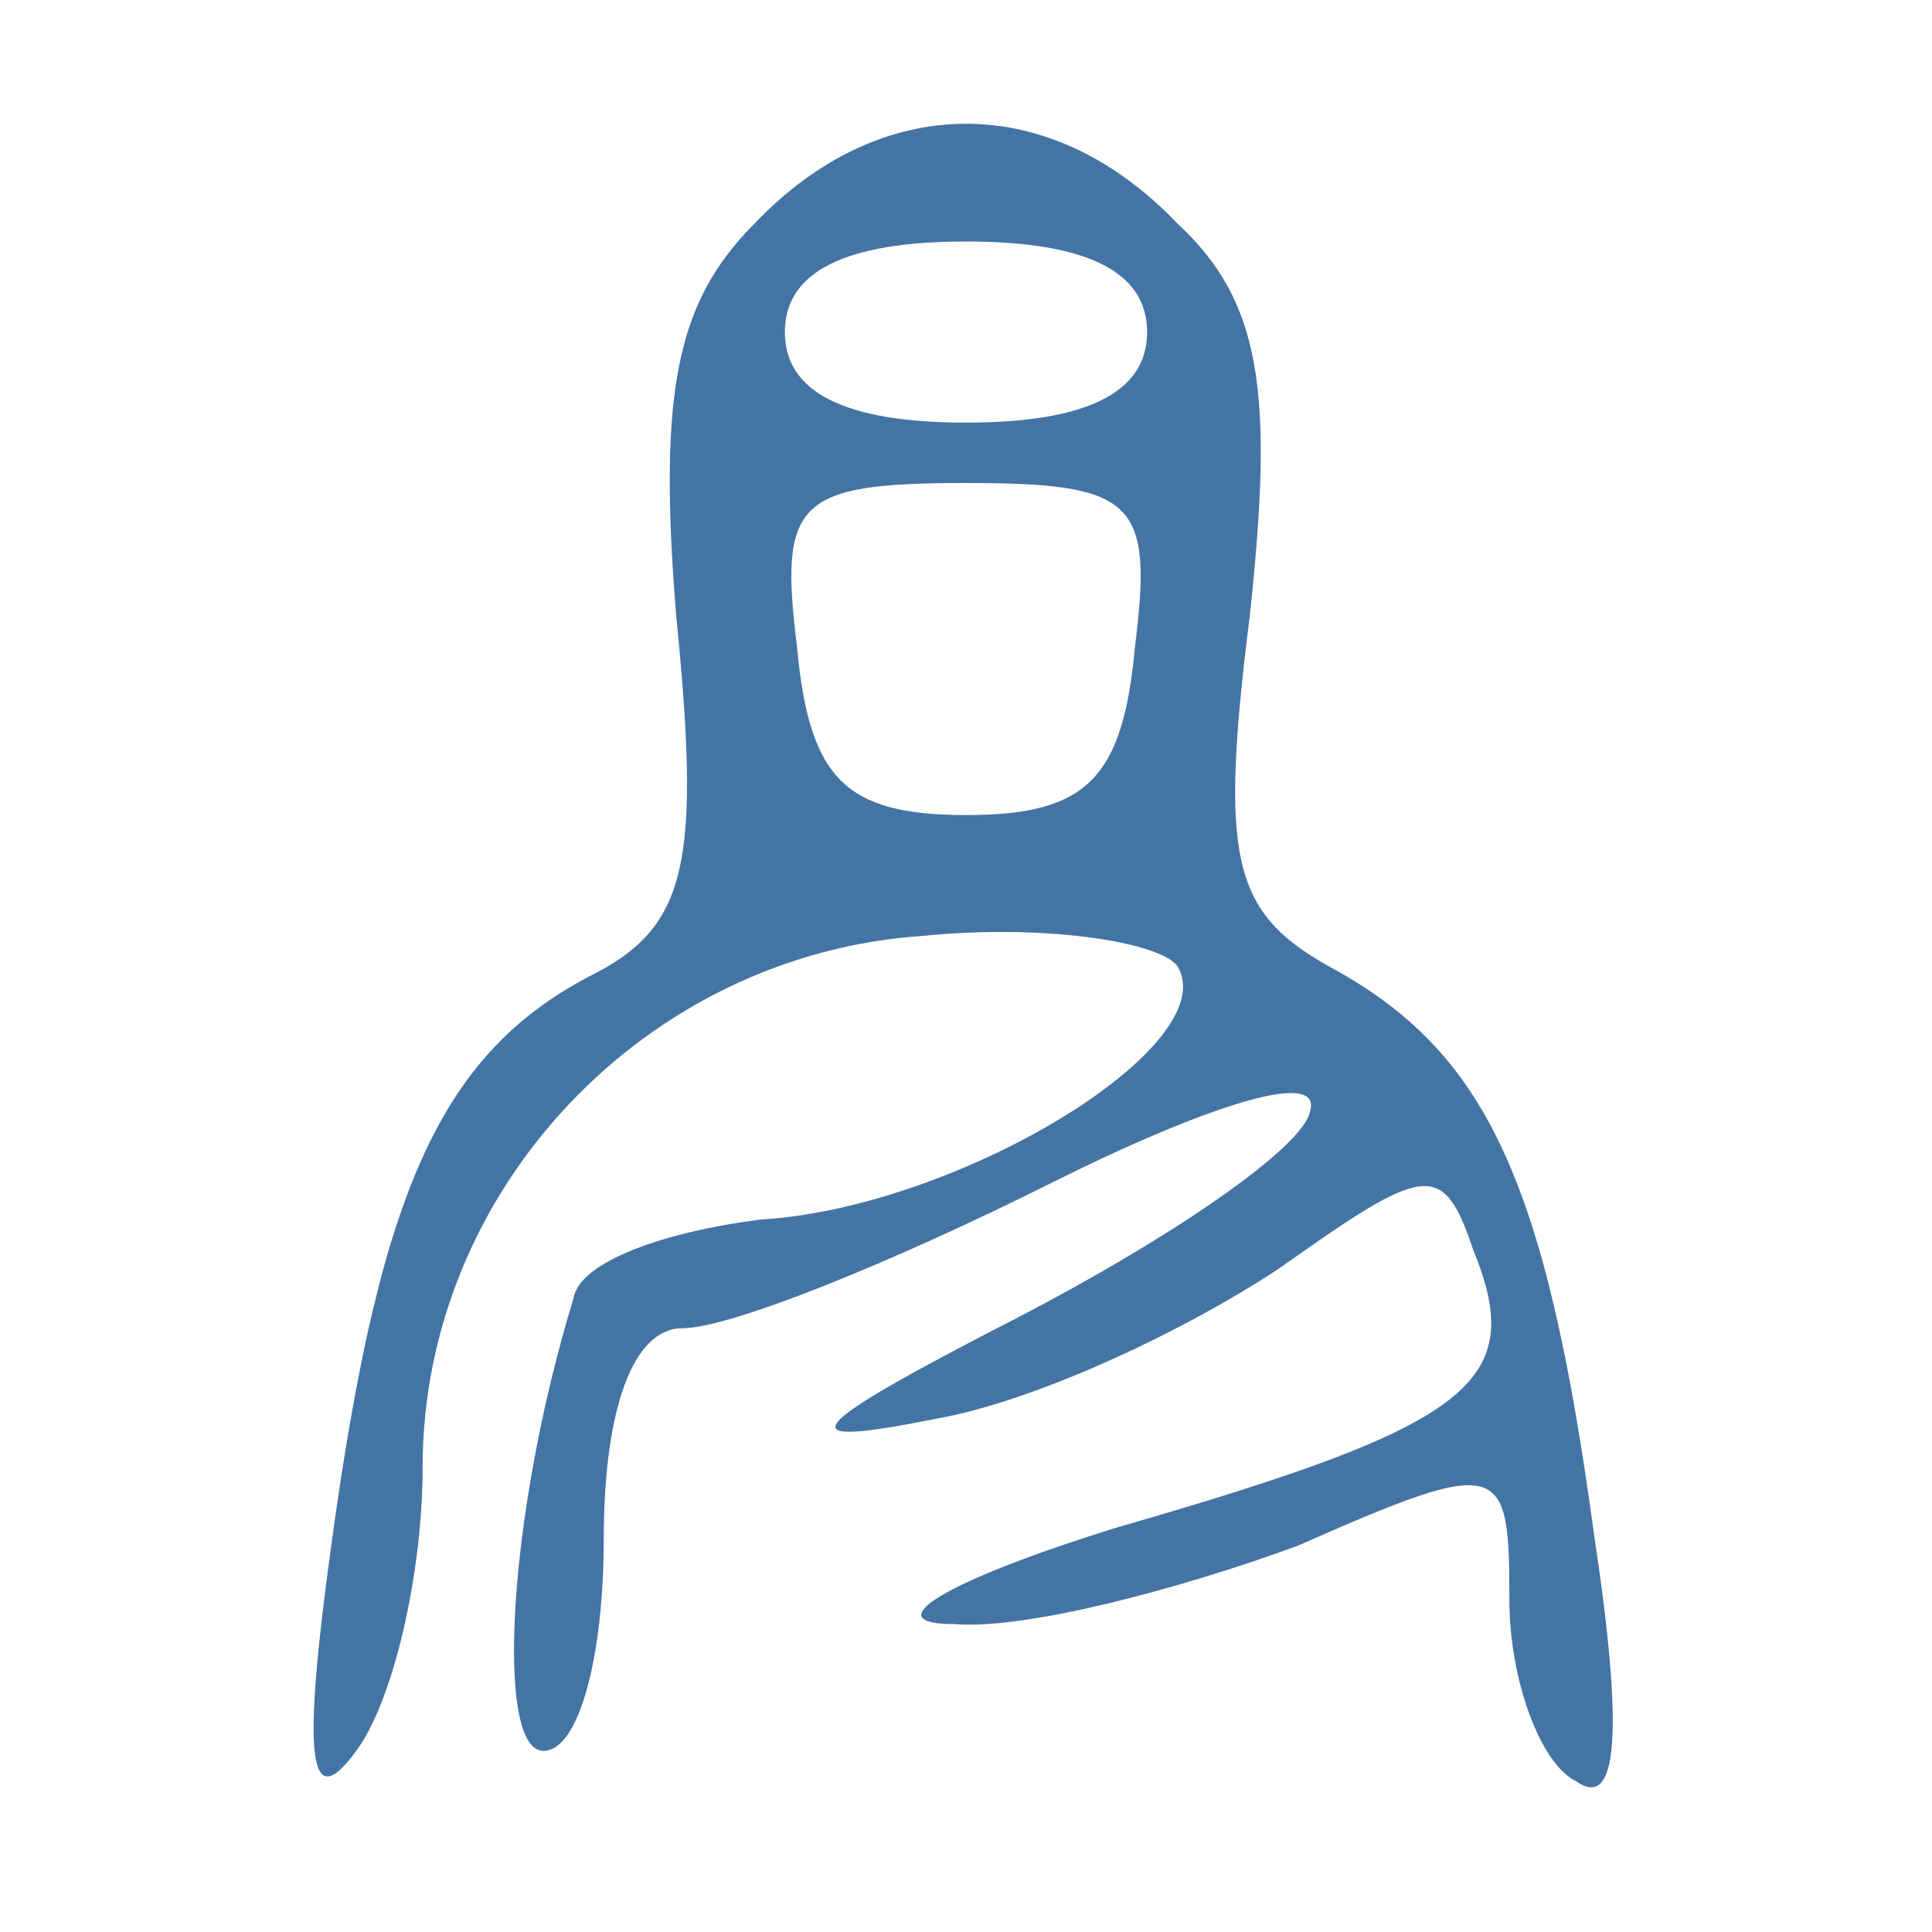 <?xml version="1.0" standalone="no"?>
<!DOCTYPE svg PUBLIC "-//W3C//DTD SVG 20010904//EN"
 "http://www.w3.org/TR/2001/REC-SVG-20010904/DTD/svg10.dtd">
<svg version="1.0" xmlns="http://www.w3.org/2000/svg"
 width="32pt" height="32pt" viewBox="0 0 32 32" fill= '#4474a3'
 preserveAspectRatio="xMidYMid meet">
<g transform="translate(0,32) scale(0.1,-0.1)"
fill= '#4474a3' stroke="none">
<path d="M125 283 c-13 -13 -16 -28 -13 -65 4 -40 2 -51 -13 -59 -26 -13 -36
-36 -44 -94 -5 -36 -4 -46 4 -35 6 8 11 29 11 47 0 46 37 85 83 88 20 2 39 -1
42 -5 8 -13 -36 -40 -69 -42 -16 -2 -30 -7 -31 -13 -11 -36 -13 -75 -5 -75 6
0 10 16 10 35 0 22 5 35 13 35 8 0 35 11 61 24 26 13 45 19 43 12 -1 -6 -23
-21 -48 -34 -37 -19 -39 -22 -14 -17 17 3 42 15 57 25 24 17 27 18 32 3 9 -22
0 -29 -59 -46 -29 -9 -40 -16 -27 -16 12 -1 38 6 57 13 34 15 35 14 35 -9 0
-13 5 -27 11 -30 7 -5 8 8 3 41 -8 59 -18 80 -44 94 -16 9 -18 18 -13 58 4 37
2 52 -12 65 -21 22 -49 22 -70 0z m65 -18 c0 -10 -10 -15 -30 -15 -20 0 -30 5
-30 15 0 10 10 15 30 15 20 0 30 -5 30 -15z m-2 -52 c-2 -22 -8 -28 -28 -28
-20 0 -26 6 -28 28 -3 24 0 27 28 27 28 0 31 -3 28 -27z"/>
</g>
</svg>
